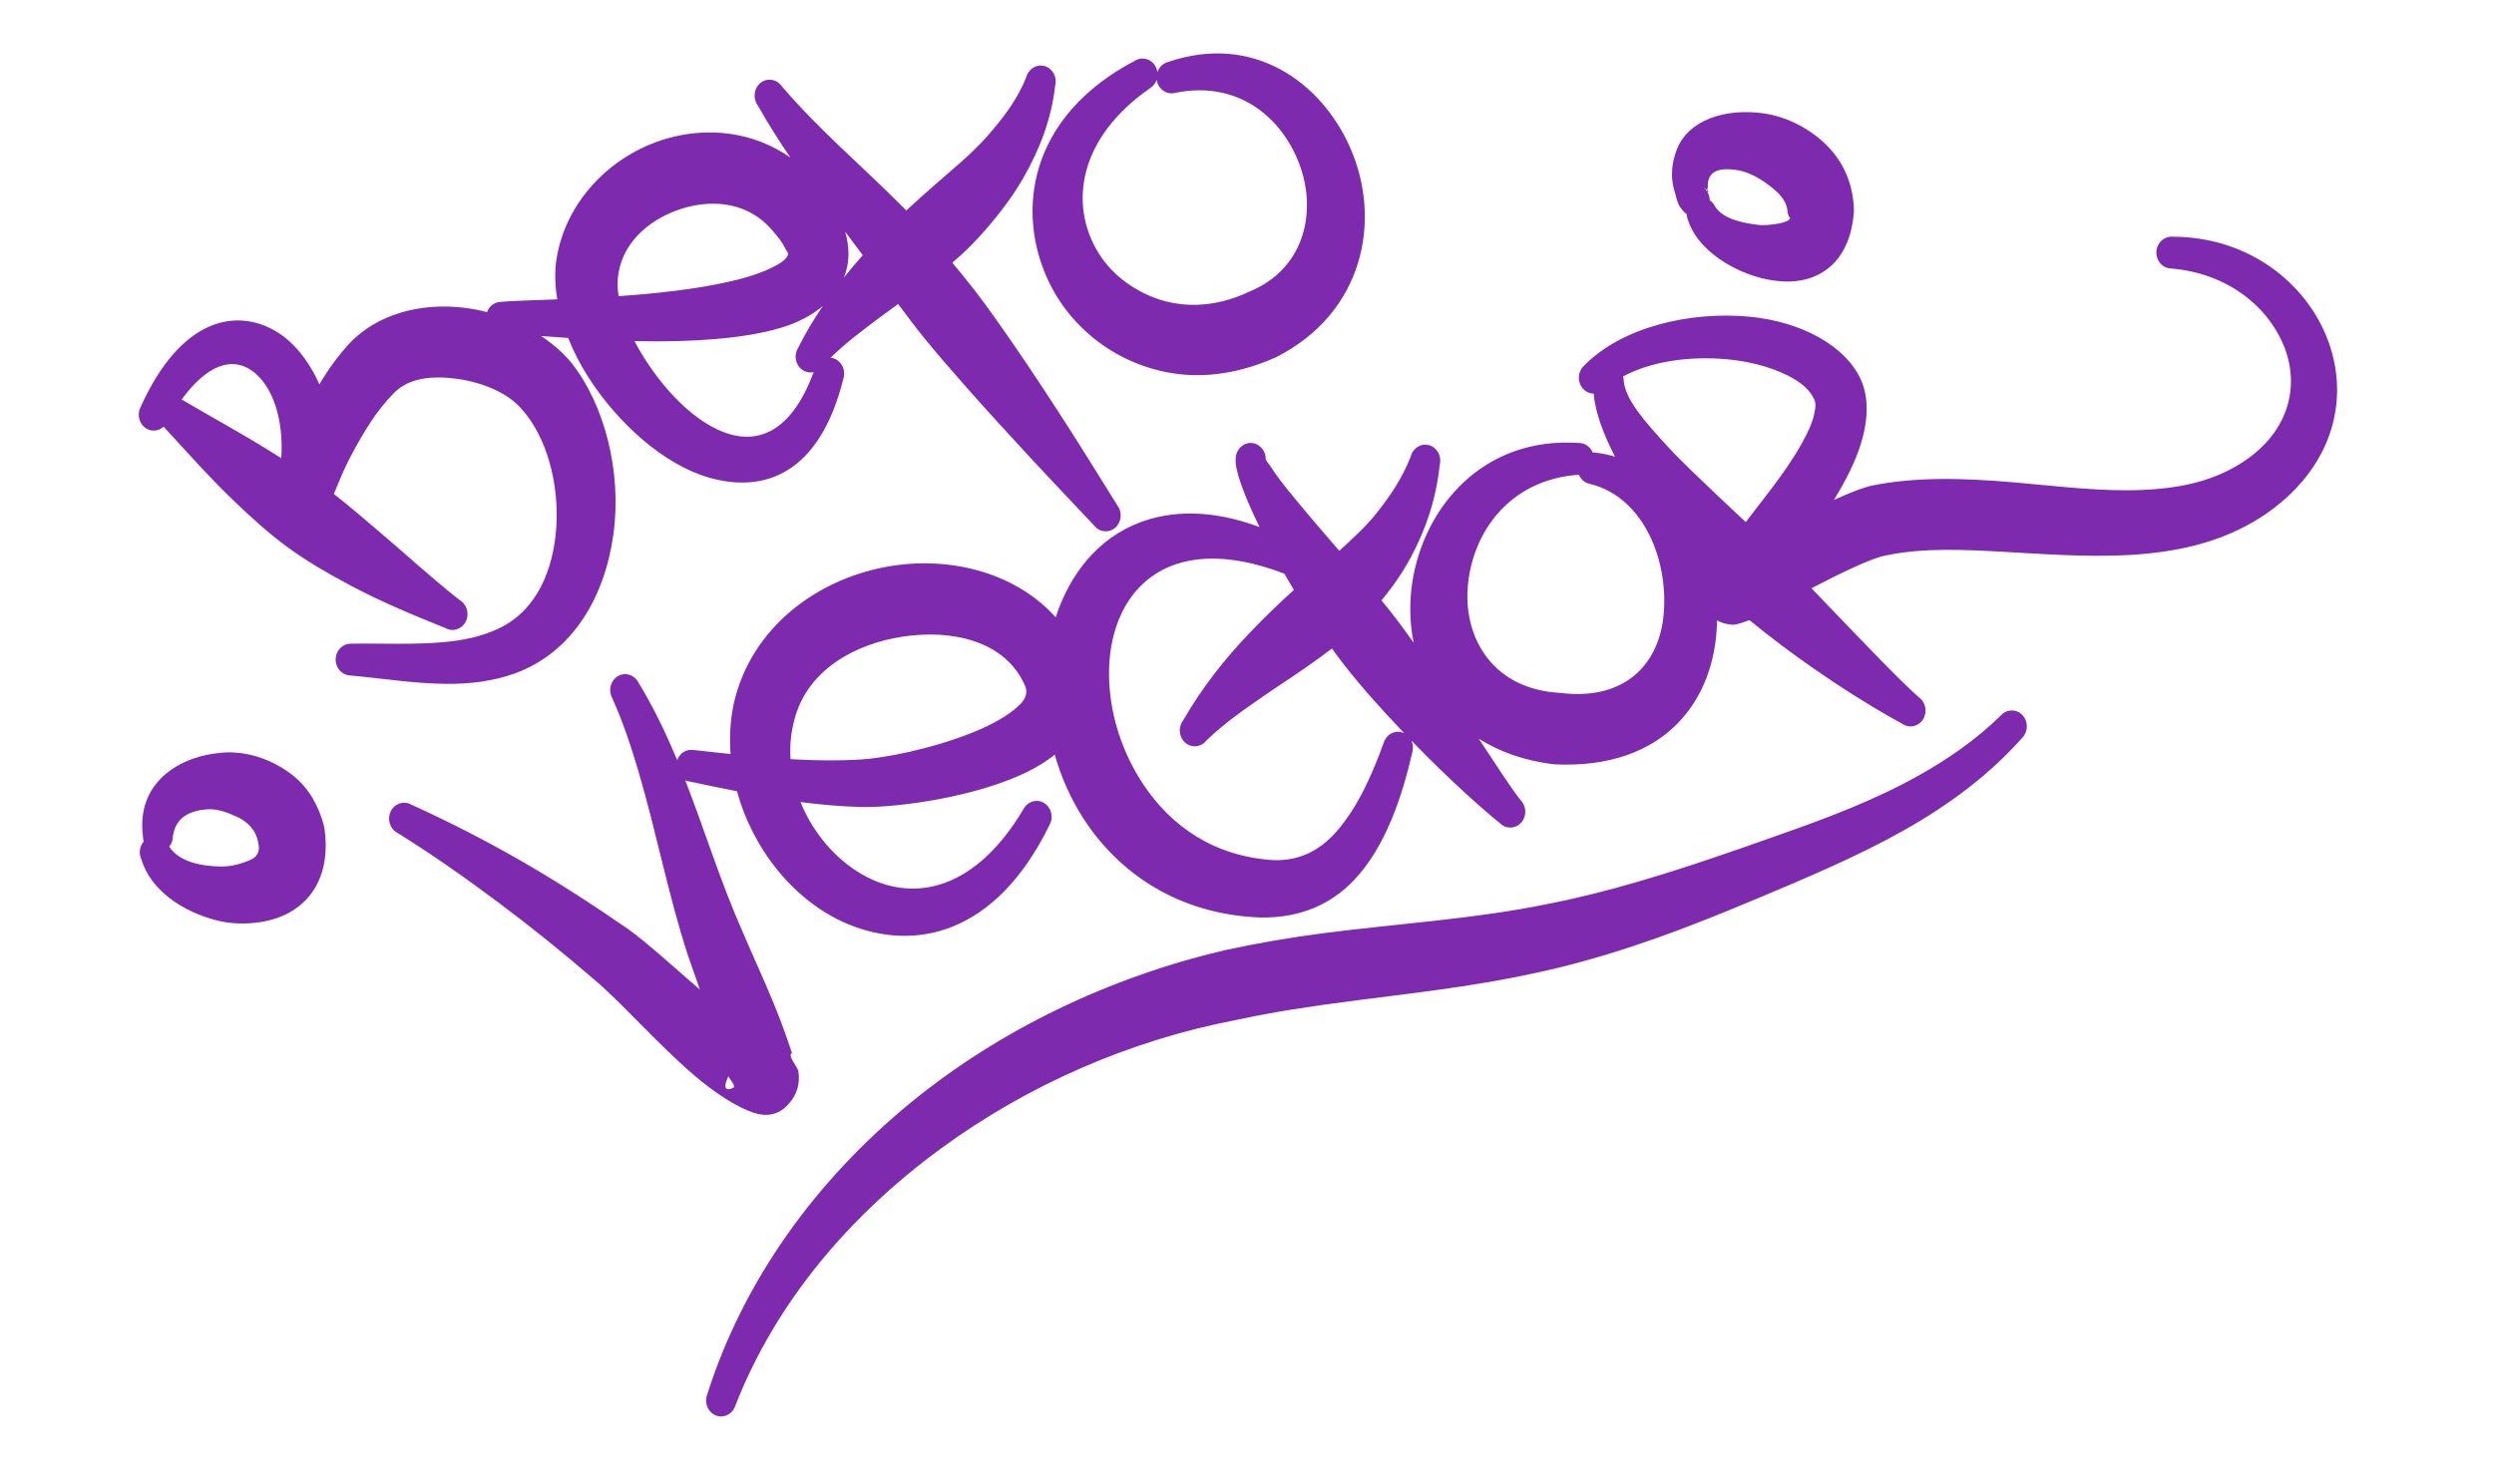 <?xml version="1.0" encoding="UTF-8" standalone="no"?>
<!DOCTYPE svg PUBLIC "-//W3C//DTD SVG 1.1//EN" "http://www.w3.org/Graphics/SVG/1.1/DTD/svg11.dtd">
<svg width="100%" height="100%" viewBox="0 0 168 100" version="1.1" xmlns="http://www.w3.org/2000/svg" xmlns:xlink="http://www.w3.org/1999/xlink" xml:space="preserve" xmlns:serif="http://www.serif.com/" style="fill-rule:evenodd;clip-rule:evenodd;stroke-linejoin:round;stroke-miterlimit:2;">
    <g transform="matrix(0.074,0,0,0.07,-3.431,-18.406)">
        <path d="M767.283,1276.63L767.291,1276.63C767.776,1276.4 767.612,1277.7 767.747,1278.15C767.593,1277.64 767.438,1277.14 767.283,1276.63ZM767.283,1276.63C762.782,1278.79 772.376,1289.82 773.032,1293.84C775.213,1307.24 770.734,1316.82 766.403,1322.84C760.561,1330.95 750.462,1340.46 731.873,1333.91C716.647,1328.31 697.341,1315.29 677.752,1297.55C645.089,1267.98 609.957,1225.66 587.017,1205.64C558.876,1179.92 529.827,1155.22 499.923,1131.57C470.21,1108.07 439.936,1085.55 408.04,1064.58C401.311,1060.77 398.608,1051.57 402.007,1044.03C405.405,1036.5 413.627,1033.47 420.356,1037.27C455.295,1054.03 488.926,1072.25 521.764,1092.25C554.939,1112.45 586.853,1134.44 618.429,1157.45C635.329,1170.38 659.147,1193.26 683.521,1215.59C679.812,1204.52 676.102,1193.43 672.489,1182.3C654.8,1124.95 643.92,1064.08 627.546,1005.44C620.783,981.218 613.354,957.468 603.558,934.63C599.87,927.267 602.215,917.936 608.789,913.807C615.364,909.678 623.695,912.303 627.382,919.666C640.522,942.402 651.501,966.339 661.382,991.106C661.859,992.302 662.333,993.499 662.804,994.697C664.998,988.033 671.14,983.774 677.656,984.876C688.875,986.2 700.13,987.534 711.413,988.779C710.298,973.139 711.068,957.299 713.996,941.661C729.342,866.623 791.92,818.124 859.521,807.448C915.304,798.638 972.469,815.937 1007.36,857.136C1020.32,815.045 1046.14,781.038 1083.85,765.882C1112.69,754.287 1149.23,753.116 1192.93,770.287C1178.24,738.55 1170.18,714.432 1171.22,704.63C1171.22,696.188 1177.34,689.334 1184.88,689.334C1192.41,689.334 1198.53,696.188 1198.53,704.63C1198.79,706.808 1201.39,709.119 1203.76,713.138C1211.26,725.855 1225.03,742.907 1241.81,763.972C1249.18,773.226 1257.18,782.939 1265.54,793.12L1265.9,792.771C1277.55,781.482 1289.05,770.606 1299.11,757.279C1311.22,741.246 1322.38,724.264 1330.54,702.432C1332.43,694.259 1339.88,689.338 1347.18,691.45C1354.48,693.563 1358.88,701.913 1356.99,710.086C1353.54,744.287 1344.06,772.795 1330.76,799.145C1323.15,814.211 1314.04,827.88 1303.94,840.871C1308.73,847.024 1313.47,853.291 1318.06,859.717C1323.21,866.934 1328.25,874.245 1333.19,881.572C1329.54,862.693 1329.16,842.959 1331.97,823.491C1342.35,751.726 1395.82,683.076 1483.64,689.334C1489.21,689.334 1494.01,693.074 1496.13,698.431C1496.87,698.431 1497.61,698.499 1498.36,698.638C1504.52,699.335 1510.6,700.635 1516.51,702.517C1505.26,679.536 1498.38,658.774 1497.07,641.835C1493.37,641.788 1489.69,640.066 1487.04,636.731C1482.01,630.434 1482.5,620.757 1488.12,615.134C1522.96,577.436 1584.95,562.557 1638.25,567.732C1686.32,572.4 1725.96,595.893 1739.94,627.54C1748.66,647.284 1746.79,672.263 1737.58,698.586C1732.33,713.6 1724.41,729.227 1715.8,744.197C1730.07,737.272 1742.43,732.209 1750.23,730.406C1790.53,721.685 1834.58,723.167 1879.19,727.211C1918.66,730.788 1958.55,736.328 1996.54,734.56C2027.79,733.105 2057.73,727.393 2084.46,710.066C2128.56,681.863 2140.05,637.172 2126.35,598.646C2112.08,558.547 2074.24,525.771 2022.4,521.371C2014.87,521.054 2008.98,513.948 2009.27,505.512C2009.55,497.076 2015.89,490.485 2023.43,490.802C2090.17,490.765 2140.21,531.276 2161.8,581.138C2186.51,638.211 2174.86,708.577 2110.21,756.773C2077.32,780.976 2039.87,791.844 2000.19,795.92C1959.9,800.058 1917.21,796.974 1875.14,794.42C1835.98,792.042 1797.4,789.781 1762.17,797.817C1749.21,800.509 1721.34,814.899 1695.35,829.168C1700.43,834.827 1705.47,840.413 1710.44,845.868C1745.52,884.308 1775.29,917.539 1793.09,934.165C1799.37,938.839 1801.08,948.341 1796.9,955.371C1792.73,962.4 1784.25,964.312 1777.97,959.638C1763.14,951.182 1740.51,937.168 1713.86,918.34C1694.84,904.898 1674.12,889.43 1653.12,871.96C1648.32,867.973 1643.57,863.933 1638.86,859.843C1630.7,863.262 1625.41,864.341 1624.74,864.324C1618.13,864.15 1613.15,862.418 1609.36,860.087C1609.36,860.815 1609.34,861.543 1609.33,862.27C1607.55,936.598 1562.36,1003.89 1461.15,998.689C1433.92,995.256 1411.05,986.482 1392.43,973.923C1409.56,1001.41 1422.86,1023 1430.54,1033.14C1436.03,1038.93 1436.28,1048.62 1431.11,1054.76C1425.94,1060.91 1417.29,1061.19 1411.81,1055.4C1398.07,1043.85 1366.77,1014.7 1331.18,975.89C1332.72,979.447 1332.99,983.428 1331.95,987.161C1323.01,1028.41 1308.04,1077.58 1279.21,1109.8C1258.58,1132.87 1230.92,1146.62 1194.19,1146.13C1119.26,1143.39 1064.21,1103.36 1031.86,1049.58C1020.61,1030.87 1012.16,1010.42 1006.48,989.401C1002.97,992.358 999.299,995.118 995.484,997.67C949.049,1028.82 864.09,1040.62 830.39,1039.77C811.877,1039.21 793.435,1037.54 775.042,1034.98C786.99,1066.27 809.37,1093.08 835.912,1107.37C879.943,1131.09 934.618,1119.17 978.134,1041.59C981.871,1034.26 990.22,1031.7 996.767,1035.88C1003.31,1040.07 1005.59,1049.42 1001.86,1056.75C952.485,1163.86 878.206,1178.77 818.355,1152.51C770.557,1131.54 731.945,1081.71 717.284,1024.63C702.656,1021.58 688.09,1018.33 673.579,1015.12C672.366,1014.92 671.214,1014.54 670.141,1014.01C687.992,1062.55 702.563,1112.77 722.266,1159.62C731.601,1182.75 741.595,1205.49 750.62,1228.7C756.754,1244.47 762.312,1260.46 767.283,1276.63ZM1215.51,815.162C1105.93,770.726 1054.41,835.182 1055.93,914.693C1056.56,947.483 1065.98,981.676 1083.25,1011.58C1106.2,1051.32 1143.14,1083.9 1197.57,1090.16C1226.33,1094.19 1247.36,1082.3 1263.16,1063.15C1283.08,1039 1296.23,1006.31 1305.87,978.074C1308.11,970.013 1315.77,965.505 1322.97,968.012C1323.56,968.218 1324.13,968.465 1324.68,968.749C1324.24,968.266 1323.81,967.782 1323.37,967.297C1305.71,947.676 1287.21,926.257 1270.24,903.36C1266.31,898.064 1262.53,892.655 1258.86,887.19C1251.37,893.275 1243.65,899.1 1235.84,904.893C1223.36,914.159 1210.64,922.716 1197.91,932.027C1179.5,945.502 1161.36,958.59 1144.51,975.757C1139.72,982.281 1131.11,983.227 1125.28,977.87C1119.46,972.512 1118.61,962.866 1123.4,956.342C1140.75,924.564 1161.01,897.509 1183.68,872.397C1196.86,857.798 1210.33,843.963 1224.16,830.827C1221.22,825.637 1218.34,820.415 1215.51,815.162ZM1523.82,625.293C1524.24,626.758 1524.46,628.319 1524.46,629.938C1526.32,647.821 1543.02,668.145 1564.51,692.807C1577.7,707.959 1593.34,723.297 1609.72,739.864C1618.1,748.336 1626.8,756.843 1635.53,765.512C1649.02,746.382 1671.69,718.069 1686.51,689.775C1691.78,679.714 1696.32,669.931 1698.01,660.556C1698.79,656.276 1699.6,652.226 1698.28,648.615C1694.62,638.627 1685.73,630.912 1674.4,624.767C1656.99,615.323 1634.61,609.572 1611.23,608.195C1580.81,606.404 1548.7,611.196 1523.82,625.293ZM709.42,1298.94C705.473,1307.75 704.968,1314.14 713.562,1310.16C716.901,1308.62 710.593,1301.98 709.42,1298.94ZM765.969,993.687C767.213,993.764 768.458,993.839 769.704,993.91C789.758,995.059 809.781,995.309 829.795,994.055C850.961,992.786 895.047,983.773 932.43,967.755C948.52,960.86 963.198,952.535 973.439,942.504C979.079,936.98 982.689,930.69 979.32,922.777C961.53,879.693 912.981,868.586 868.166,875.739C824.229,882.752 780.463,908.323 769.247,956.766C766.208,968.961 765.217,981.398 765.969,993.687ZM1483.65,719.925C1419.52,724.495 1385.5,776.973 1382.33,829.937C1379.43,878.223 1405.97,926.343 1466.21,929.879C1525.96,937.853 1555.43,901.884 1560.39,858.072C1566.47,804.318 1543.07,741.524 1493.91,728.819C1489.2,727.947 1485.45,724.471 1483.65,719.925ZM195.308,673.673C191.14,677.742 184.991,678.721 179.841,675.609C173.207,671.602 170.726,662.316 174.305,654.886C211.032,568.523 261.625,559.563 297.241,581.671C313.344,591.666 327.313,609.675 337.086,632.901C338.359,630.619 339.663,628.353 340.996,626.105C347.556,615.061 355.027,604.585 363.331,594.785C388.872,565.188 429.569,553.869 469.871,559.325C476.564,560.238 483.189,561.594 489.703,563.384C491.587,557.857 496.262,553.821 501.872,553.546C511.324,552.563 530.082,552.056 553.638,551.096C551.677,538.549 551.275,526.488 552.53,515.398C559.882,457.758 602.02,412.214 652.817,396.479C690.5,384.807 732.141,389.588 765.857,414.609C755.239,398.24 745.375,381.558 735.998,364.132C731.467,357.385 732.68,347.788 738.704,342.714C744.728,337.64 753.298,338.998 757.829,345.745C792.266,388.372 832.065,423.581 869.156,463.208C869.891,463.992 870.621,464.78 871.349,465.57C880.442,456.619 889.689,447.95 898.892,439.434C915.311,424.241 931.688,410.259 945.591,393.398C959.535,376.487 972.176,359.287 980.531,337.376C982.481,329.221 989.976,324.374 997.258,326.558C1004.54,328.742 1008.87,337.136 1006.92,345.29C1003.32,378.058 992.771,406.718 977.937,434.105C968.449,451.62 956.919,467.712 944.162,483.276C936.968,492.054 929.378,500.559 921.19,508.429C918.579,510.936 915.926,513.397 913.23,515.812C920.195,524.618 927.107,533.474 933.738,542.598C945.607,558.927 956.783,575.81 967.886,592.798C984.606,618.377 1000.59,644.209 1016.55,670.371C1032.57,696.637 1047.8,722.928 1063.47,749.418C1068.23,755.964 1067.35,765.606 1061.5,770.937C1055.66,776.267 1047.05,775.279 1042.29,768.733C1022.33,746.209 1002.4,724.273 982.571,701.555C962.85,678.956 943.335,656.492 924.089,633.361C911.323,618.016 898.61,602.669 886.459,586.707C878.726,576.548 871.341,566.072 863.959,555.592C858.238,559.944 852.537,564.289 846.895,568.762C831.154,581.241 816.003,593.187 802.495,607.26C803.418,607.363 804.345,607.574 805.264,607.9C812.451,610.444 816.442,619.045 814.17,627.094C792.373,720.068 741.527,737.584 692.166,722.8C650.869,710.432 608.641,670.404 581.533,625.371C574.244,613.264 568.219,600.741 563.543,588.233C554.708,587.611 546.428,586.973 538.903,586.391C549.586,593.87 558.951,602.52 566.377,611.961C596.537,652.15 612.504,716.685 604.822,776.688C597.214,836.113 568.717,890.427 515.041,911.188C495.481,918.621 474.092,921.477 452.088,921.223C422.558,920.882 392.196,915.639 365.116,913.141C357.582,912.87 351.662,905.799 351.904,897.362C352.146,888.925 358.459,882.295 365.993,882.566C392.371,882.037 422.15,883.806 450.715,881.023C468.144,879.325 484.953,875.639 499.939,868.119C535.262,850.649 550.17,811.163 552.753,770.444C555.43,728.243 543.915,683.508 521.41,656.912C508.448,640.863 485.326,630.928 462.243,627.582C441.041,624.509 418.858,626.122 404.998,641.251C396.928,649.869 389.984,659.267 383.799,669.199C376.959,680.183 370.842,691.621 365.093,703.249C359.558,714.303 353.433,730.176 350.663,737.365C350.521,737.732 350.378,738.09 350.232,738.441C364.566,750.151 378.221,762.794 392.164,775.259C416.539,797.051 439.439,819.554 464.844,840.621C471.459,844.668 473.895,853.969 470.281,861.377C466.666,868.785 458.361,871.513 451.747,867.466C421.306,854.525 392.051,841.648 363.391,825.393C344.371,814.606 325.717,803.279 308.253,789.753C290.83,776.259 274.82,760.816 259.124,744.928C236.62,722.148 216.504,697.92 195.308,673.673ZM302.419,703.969C304.732,666.835 294.734,634.344 276.085,620.063C257.912,606.147 235.354,613.439 211.709,647.467C238.279,664.086 264.685,679.109 290.937,696.393C294.769,698.916 298.599,701.436 302.419,703.969ZM815.72,485.962C819.724,500.528 819.476,513.306 816.495,524.19C815.939,526.219 815.283,528.22 814.53,530.184C820.044,522.898 825.79,515.716 831.732,508.602C826.447,501 821.095,493.468 815.72,485.962ZM795.377,557.49C785.668,566.226 773.004,573.436 757.518,578.382C723.149,589.36 674.148,592.335 627.272,591.348C626.155,591.324 625.039,591.299 623.922,591.271C627.444,598.397 631.437,605.471 635.757,612.343C654.212,641.703 678.734,668.012 704.652,678.73C736.113,691.739 766.985,678.628 787.01,621.152C783.401,621.982 779.504,621.185 776.281,618.587C770.163,613.655 768.771,604.089 773.174,597.238C779.693,583.452 787.149,570.26 795.377,557.49ZM609.455,548.035C643.638,545.518 680.187,541.355 710.985,533.878C727.338,529.908 741.8,524.913 752.867,518.445C757.97,515.462 762.166,512.588 763.653,508.176C764.283,506.306 762.343,504.699 761.246,502.204C758.814,496.674 754.611,490.95 749.144,484.378C727.97,458.144 696.624,454.671 669.208,463.099C640.75,471.847 614.523,493.506 609.432,525.606C608.219,532.575 608.306,540.132 609.455,548.035ZM1099.94,332.383C1101.41,327.76 1104.84,324.009 1109.4,322.692C1187.27,294.418 1249.21,342.154 1275.41,405.061C1304.59,475.142 1287.61,564.104 1208.12,606.722C1175.5,622.213 1143.82,626.953 1115.19,622.444C1063.38,614.285 1020.96,579.053 1000.56,532.974C971.051,466.355 982.597,375.159 1079.62,321.302C1086.16,317.1 1094.51,319.633 1098.27,326.955C1099.13,328.655 1099.7,330.491 1099.94,332.383ZM1099.29,339.681C1098.24,343.006 1096.16,345.942 1093.22,347.834C1027.79,396.031 1019.88,459.364 1045.43,504.895C1056.05,523.819 1072.78,538.421 1092.55,547.55C1118.5,559.533 1150.38,560.378 1183.74,543.595C1233.08,522.152 1244.4,469.293 1230.68,425.464C1215.8,377.921 1174.55,339.646 1116.22,352.313C1108.92,354.422 1101.47,349.498 1099.58,341.324C1099.46,340.781 1099.36,340.233 1099.29,339.681ZM715.573,1616.46C712.937,1624.37 705.063,1628.39 698.001,1625.44C690.939,1622.49 687.346,1613.67 689.982,1605.76C722.866,1495.85 788.81,1399.47 874.802,1324.84C956.346,1254.06 1055.98,1203.86 1160.55,1177.76C1190.45,1170.87 1220.65,1165.39 1251.05,1161.23C1319.52,1151.87 1388.71,1147.62 1456.07,1132.92C1484.26,1127.1 1511.95,1119.55 1539.37,1111.04C1581.48,1097.97 1622.87,1082.74 1664.08,1067.28C1708.99,1050.66 1753.04,1033.14 1793.37,1009.19C1820.27,993.216 1845.54,974.614 1868.12,951.253C1873.47,945.307 1882.13,945.346 1887.44,951.338C1892.75,957.331 1892.71,967.024 1887.36,972.969C1864.5,1000.25 1838.48,1022.74 1810.38,1042.31C1769.84,1070.55 1724.94,1092.24 1679.11,1113.06C1637.94,1131.55 1596.64,1150.01 1554.38,1165.9C1525.88,1176.62 1496.97,1186.03 1467.49,1193.82C1437.74,1201.5 1407.64,1207.57 1377.29,1212.42C1309.08,1223.33 1239.9,1229.08 1172.54,1244.58C1074.91,1264.17 981.768,1307.49 903.183,1368.26C819.755,1432.78 752.358,1516.6 715.573,1616.46ZM1581.81,469.056C1579.49,467.608 1577.63,464.906 1575.59,461.941C1573.22,458.504 1572.09,451.889 1571.36,449.532C1566.04,432.394 1568.57,418.461 1572.78,406.859C1583.01,378.627 1616.61,366.79 1651.67,372.06C1675.14,375.587 1698.45,389.167 1714.03,408.342C1726.62,423.844 1733.64,443.765 1733.97,465.768C1731.4,511.431 1706.04,535.281 1670.33,533.904C1635.2,532.55 1592.95,507.46 1583.25,475.586C1582.31,473.486 1581.85,471.259 1581.81,469.056ZM1600.35,445.783C1599.48,445.064 1598.3,444.272 1597.19,443.556C1598.34,444.506 1599.32,445.637 1600.13,446.897C1600.17,446.559 1600.25,446.174 1600.35,445.783ZM1600.13,446.897C1600.05,447.61 1600.17,448.114 1600.76,448.025L1600.79,448.022C1600.58,447.637 1600.36,447.261 1600.13,446.897ZM1600.79,448.022C1602.02,450.351 1602.69,453.028 1602.71,455.769C1604.77,457.207 1606.51,459.279 1607.67,461.885C1614.65,473.142 1630.55,477.264 1645.99,479.313C1652.39,480.163 1658.67,479.305 1664.62,478.281C1669.1,477.509 1678,474.9 1675.32,471.865C1675.05,471.562 1674,470.97 1674.39,471.101C1675.33,471.415 1673.73,468.964 1673.61,467.605C1673.45,457.734 1667.35,450.531 1660.54,444.547C1650.64,435.844 1639,428.448 1627.37,426.617C1614.11,424.529 1600.21,425.567 1600.95,443.334C1600.96,443.737 1600.6,444.781 1600.35,445.783C1601.66,446.872 1602.25,447.793 1600.79,448.022ZM177.212,1072.9C176.715,1071.28 176.463,1069.6 176.466,1067.9C170.365,1017.25 208.125,990.801 248.705,987.42C271.698,985.504 295.388,994.416 313.429,1009.73C327.251,1021.46 336.583,1038.5 341.429,1058.57C349.353,1111.88 323.22,1144.46 282.729,1150.65C270.293,1152.56 256.82,1152.5 243.586,1148.89C212.692,1140.46 183.533,1120.25 174.918,1089.77C172.481,1083.98 173.572,1077.34 177.212,1072.9ZM200.392,1077.98C209.684,1092.48 228.442,1096.45 246.376,1097.04C256.658,1097.38 266.48,1094.35 274.903,1090.35C280.591,1087.65 283.454,1082.09 281.361,1073.98C279.542,1062.03 271.583,1053.81 262.055,1049.18C253.393,1044.98 244.274,1041.35 235.242,1041.96C220.534,1042.95 206.12,1048.93 203.781,1067.9C203.781,1071.76 202.502,1075.29 200.392,1077.98Z" style="fill:rgb(125,42,174);"/>
    </g>
</svg>
